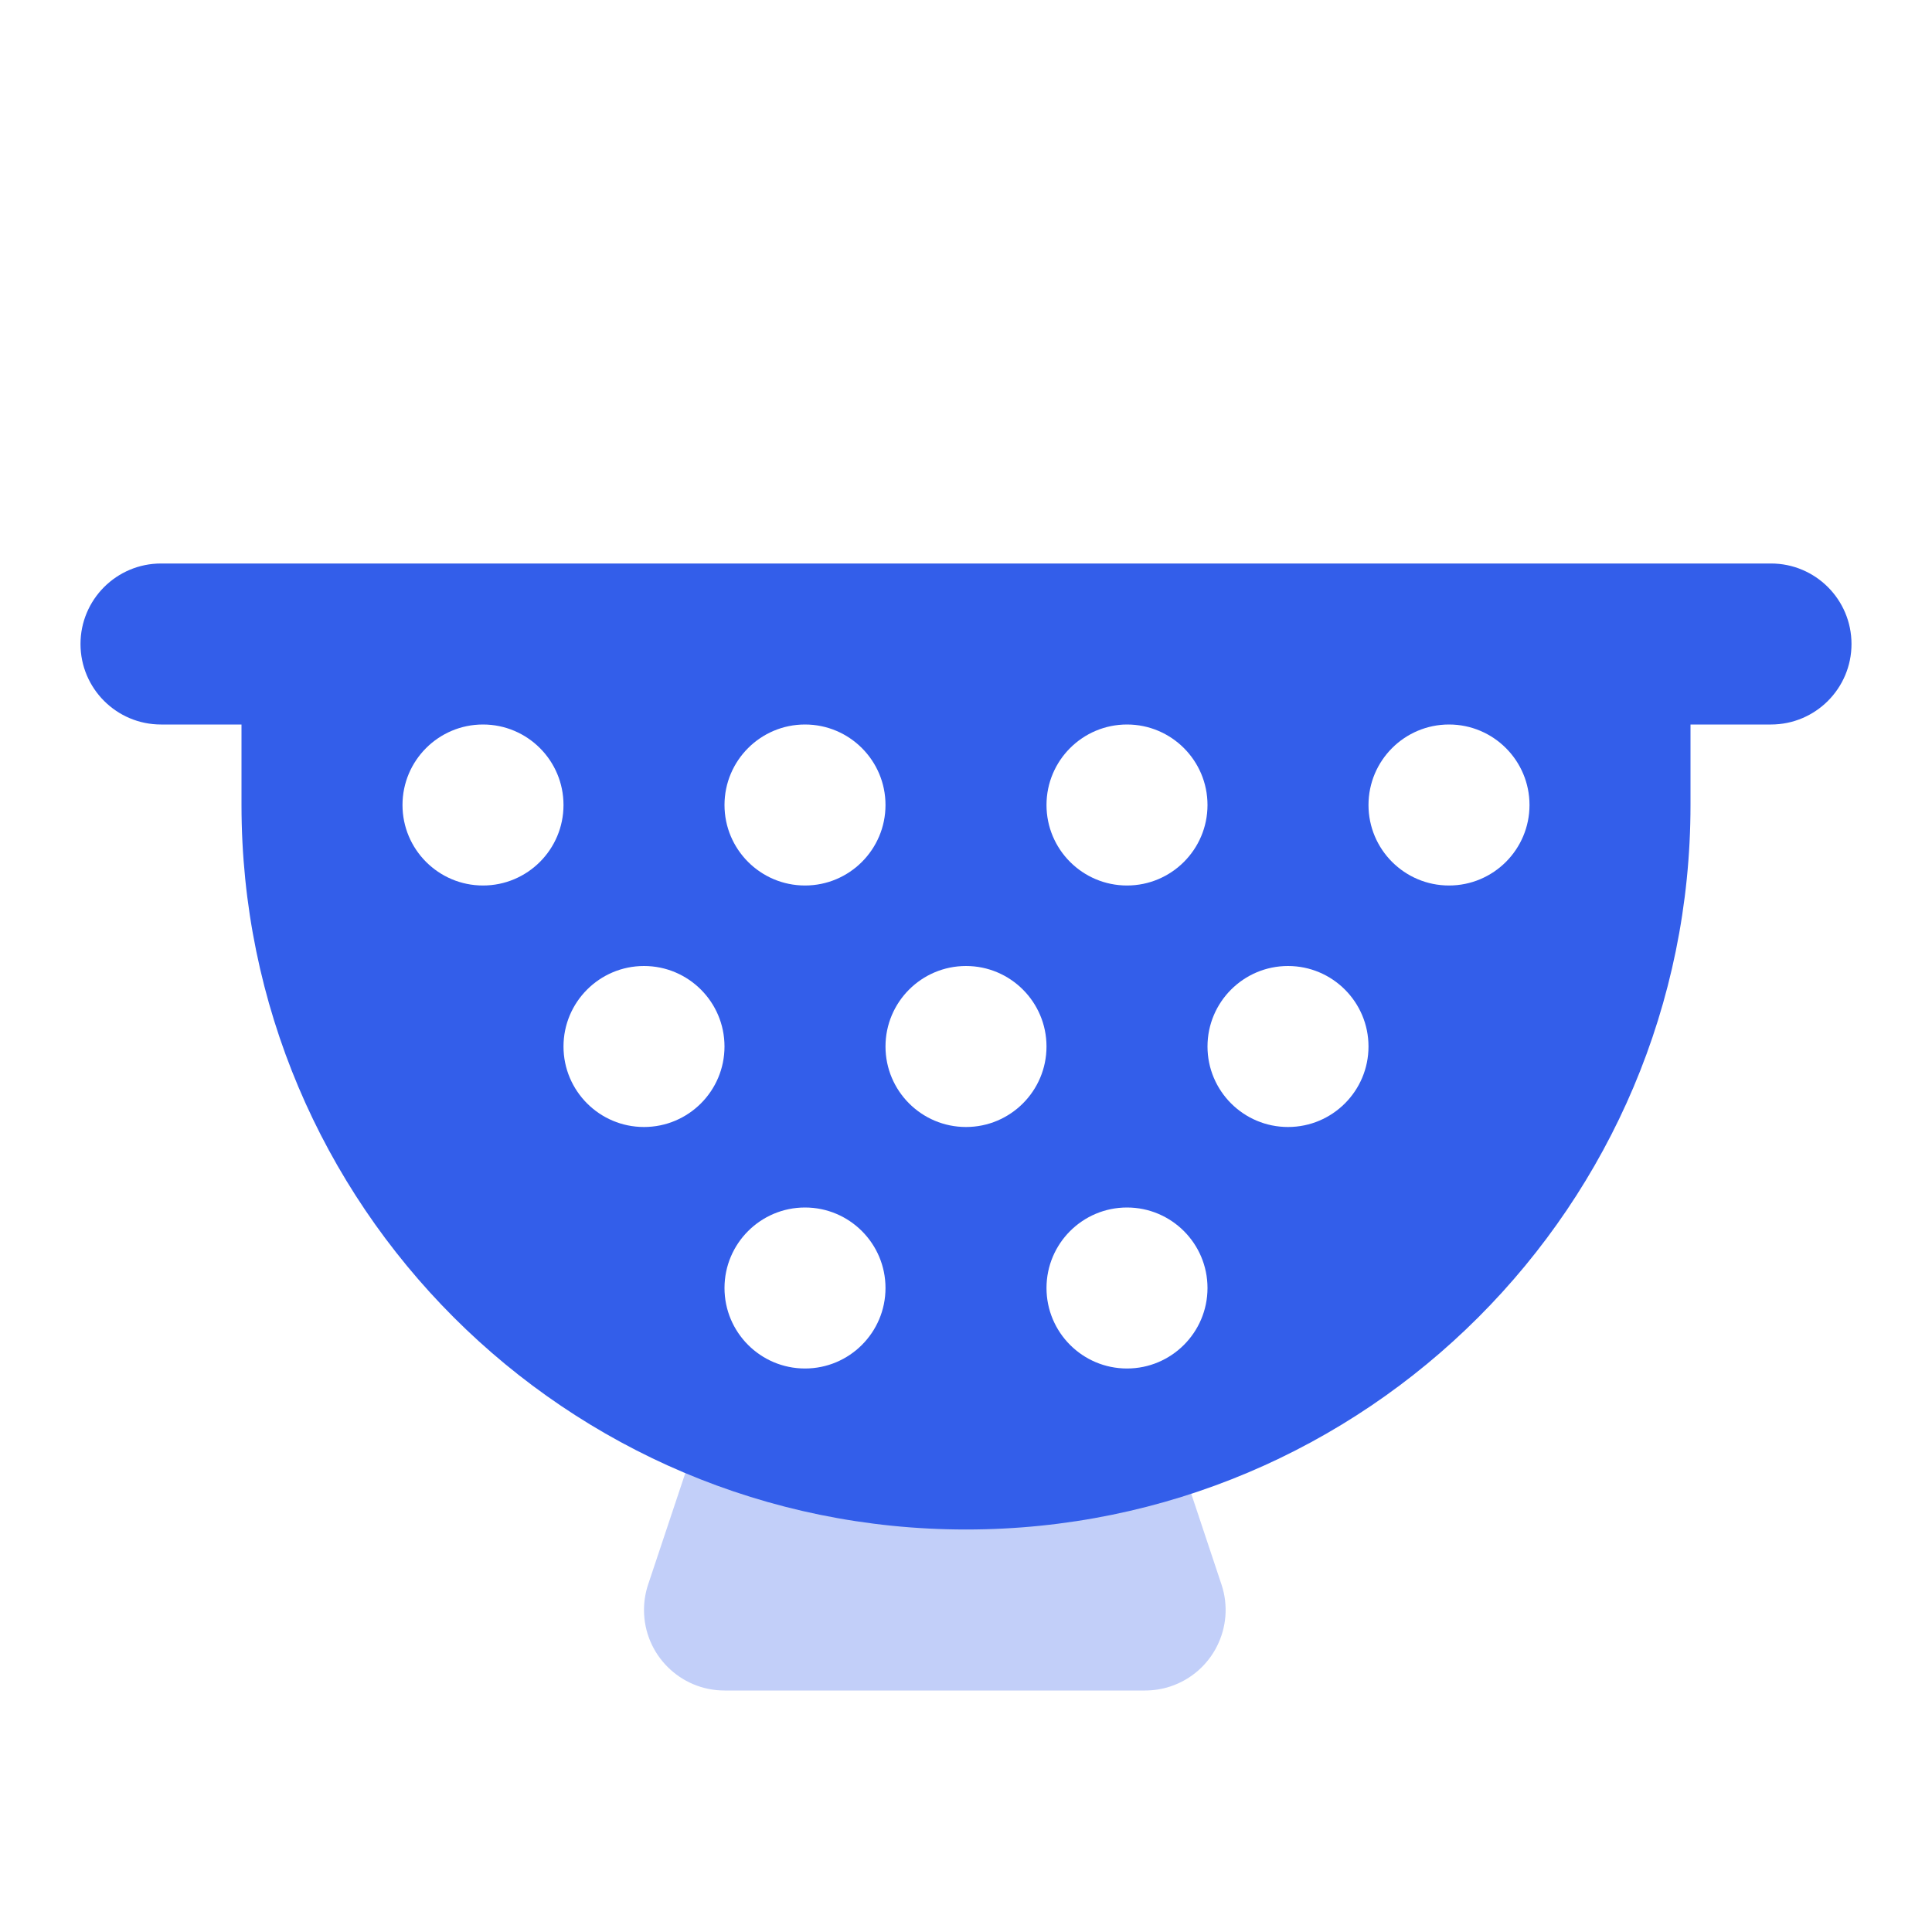 <?xml version="1.0" encoding="UTF-8"?>
<svg width="24px" height="24px" viewBox="0 0 24 24" version="1.1" xmlns="http://www.w3.org/2000/svg" xmlns:xlink="http://www.w3.org/1999/xlink">
    <!-- Generator: Sketch 52.2 (67145) - http://www.bohemiancoding.com/sketch -->
    <title>Stockholm-icons / Cooking / Sieve</title>
    <desc>Created with Sketch.</desc>
    <g id="Stockholm-icons-/-Cooking-/-Sieve" stroke="none" stroke-width="1" fill="none" fill-rule="evenodd">
        <rect id="bound" x="0" y="0" width="24" height="24"></rect>
        <path d="M8.613,18 L14.613,18 L15.174,19.684 C15.348,20.208 15.065,20.774 14.541,20.949 C14.439,20.983 14.333,21 14.225,21 L9,21 C8.448,21 8,20.552 8,20 C8,19.893 8.017,19.786 8.051,19.684 L8.613,18 Z" id="Rectangle" fill="#335EEA" opacity="0.3"></path>
        <path d="M21,9 L21,10 C21,14.971 16.971,19 12,19 C7.029,19 3,14.971 3,10 L3,9 L2,9 C1.448,9 1,8.552 1,8 C1,7.448 1.448,7 2,7 L22,7 C22.552,7 23,7.448 23,8 C23,8.552 22.552,9 22,9 L21,9 Z M6,11 C6.552,11 7,10.552 7,10 C7,9.448 6.552,9 6,9 C5.448,9 5,9.448 5,10 C5,10.552 5.448,11 6,11 Z M8,14 C8.552,14 9,13.552 9,13 C9,12.448 8.552,12 8,12 C7.448,12 7,12.448 7,13 C7,13.552 7.448,14 8,14 Z M10,17 C10.552,17 11,16.552 11,16 C11,15.448 10.552,15 10,15 C9.448,15 9,15.448 9,16 C9,16.552 9.448,17 10,17 Z M14,17 C14.552,17 15,16.552 15,16 C15,15.448 14.552,15 14,15 C13.448,15 13,15.448 13,16 C13,16.552 13.448,17 14,17 Z M12,14 C12.552,14 13,13.552 13,13 C13,12.448 12.552,12 12,12 C11.448,12 11,12.448 11,13 C11,13.552 11.448,14 12,14 Z M16,14 C16.552,14 17,13.552 17,13 C17,12.448 16.552,12 16,12 C15.448,12 15,12.448 15,13 C15,13.552 15.448,14 16,14 Z M10,11 C10.552,11 11,10.552 11,10 C11,9.448 10.552,9 10,9 C9.448,9 9,9.448 9,10 C9,10.552 9.448,11 10,11 Z M14,11 C14.552,11 15,10.552 15,10 C15,9.448 14.552,9 14,9 C13.448,9 13,9.448 13,10 C13,10.552 13.448,11 14,11 Z M18,11 C18.552,11 19,10.552 19,10 C19,9.448 18.552,9 18,9 C17.448,9 17,9.448 17,10 C17,10.552 17.448,11 18,11 Z" id="Combined-Shape" fill="#335EEA"></path>
    </g>
</svg>